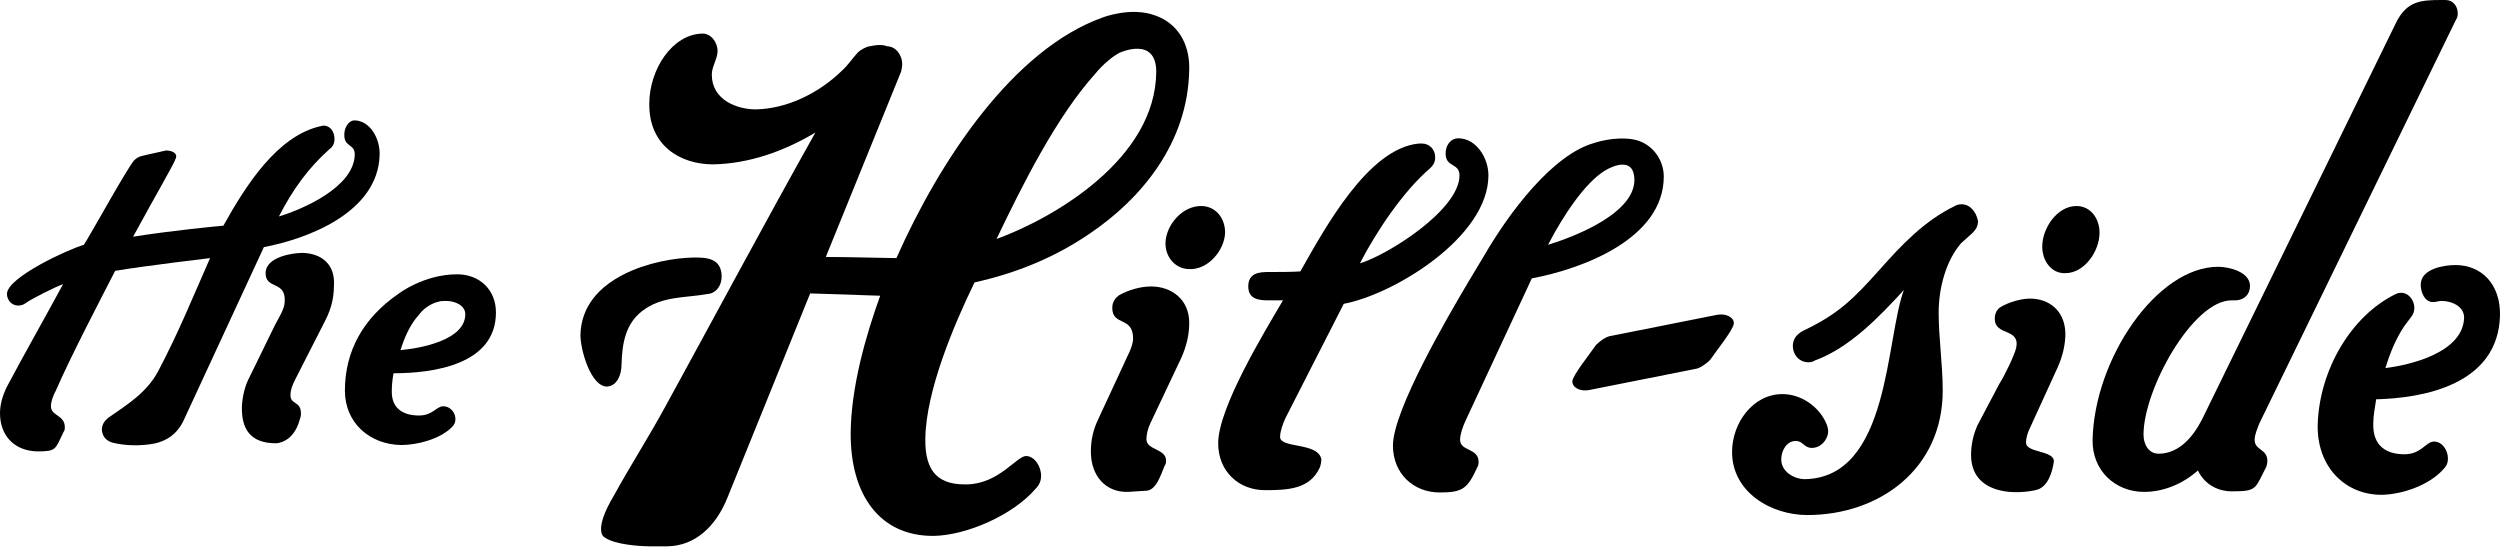<?xml version="1.0" encoding="utf-8"?>
<!-- Generator: Adobe Illustrator 20.1.0, SVG Export Plug-In . SVG Version: 6.00 Build 0)  -->
<svg version="1.1" id="Layer_1" xmlns="http://www.w3.org/2000/svg" xmlns:xlink="http://www.w3.org/1999/xlink" x="0px" y="0px"
	 viewBox="0 0 432 94.6" style="enable-background:new 0 0 432 94.6;" xml:space="preserve">
<g>
	<path d="M107.4,63c0.1-3.7,0.7-7,3.5-9.2c3.4-2.7,7.6-2.3,11.4-3c1.4-0.1,2.4-1.4,2.4-3c0-3.3-2.8-3.3-4.8-3.3
		c-6.6,0.1-19.4,3.3-19.6,13.4c0,2.6,1.8,8.9,4.6,8.9C106.6,66.7,107.4,64.8,107.4,63z"/>
	<path d="M198.9,49.5c-1.8,0-3.9,0.6-5.5,1.5c-0.7,0.5-1.2,1.2-1.2,2.2c0,3.2,3.6,1.4,3.6,5.3c0,1.4-1.1,3.2-1.6,4.4l-4.5,9.7
		c-0.8,1.7-1.2,3.5-1.2,5.4c0,4.3,2.6,7.1,6.4,7l3.1-0.2c1.8,0,2.6-2.8,3.2-4.2c0.2-0.3,0.3-0.6,0.3-1c0-2.1-3.4-1.8-3.4-3.7
		c0-0.9,0.3-2,0.7-2.8l5.3-11.2c0.9-2,1.4-4,1.4-6.1C205.5,51.7,202.4,49.5,198.9,49.5z"/>
	<path d="M358.8,35.6c-3.3,0-5.9,3.8-5.9,7c0,2.5,1.6,4.7,4,4.6c3.3,0,5.9-3.8,5.9-7C362.8,37.8,361.3,35.6,358.8,35.6z"/>
	<path d="M232.2,52.5c8.6-1.6,25-11.5,25-22.2c0-3-2.1-6.4-5.2-6.4c-1.4,0-2.2,1.3-2.2,2.6c0,2.5,2.4,1.6,2.4,3.8
		c0,6-12.5,13.8-17.2,15.2c2.7-5.3,7.5-12.5,12.1-16.4c0.5-0.5,0.9-1,0.9-1.9c0-1.4-1-2.4-2.3-2.4l-0.5,0
		c-8.8,0.8-16.3,14.7-20.5,22.1c-1.6,0.1-3.4,0.1-5,0.1h-0.4c-1.6,0-3.6,0.1-3.6,2.5c0,2.3,2,2.4,3.6,2.4l2.4,0
		c-3.3,5.6-11.2,18.6-11.2,24.7c0,4.8,3.5,8.1,8.1,8.1c4,0,7.7-0.2,9.4-3.8c0.2-0.3,0.4-1.4,0.3-1.7c-0.8-2.8-7.1-1.7-7.1-3.7
		c0-1,0.5-2.3,0.9-3.2L232.2,52.5z"/>
	<path d="M264.7,48.1c8.6-1.6,22.8-6.8,22.8-17.6c0-3-2.1-5.8-5.2-6.4c-3.4-0.6-6.8,0.6-6.8,0.6c-7.2,2-14.7,12-19,19.4l-3,5
		c-3.3,5.6-12.8,21.8-12.8,27.9c0,4.8,3.5,8.1,8.1,8.1c4,0,4.8-0.7,6.5-4.4c0.2-0.3,0.2-0.7,0.2-0.9c0-2.4-3.2-1.8-3.2-3.8
		c0-1,0.5-2.3,0.9-3.2L264.7,48.1z M277.3,29.5c0,0,4.7-3,5.1,1.1c0.6,6.1-10.3,10.3-14.9,11.7C270.2,37.1,273.9,31.6,277.3,29.5z"
		/>
	<path d="M296.7,54.4l-18.6,3.7c-0.8,0.2-1.8,1-2.3,1.5c-0.8,1.2-4.1,5.3-4.1,6.3c0,1.1,1.4,1.8,2.9,1.5l18.6-3.7
		c0.8-0.2,1.8-1,2.3-1.5c0.8-1.2,4.1-5.3,4.1-6.3C299.7,54.9,298.3,54.1,296.7,54.4z"/>
	<path d="M339,35.3c-0.5,0-0.9,0.1-1.2,0.3c-5.2,2.5-9.2,6.7-13,11c-4.4,4.9-7,7.6-13.1,10.5c-1,0.5-1.9,1.3-1.9,2.7
		c0,1.5,1.1,2.8,2.7,2.8c0.4,0,0.8-0.1,1.1-0.3c6-2.2,11.1-7.5,15.4-12.2c-3.2,8.5-2.4,32.4-17.1,32.7c-1.9,0-4.1-1.3-4.1-3.4
		c0-1.5,0.9-3.2,2.5-3.2c1.3,0,1.4,1.2,2.8,1.2c1.5,0,2.8-1.4,2.8-2.9c0-0.4-0.1-0.8-0.3-1.3c-1.3-3-4.4-5.1-7.6-5.1
		c-5.1,0-8.7,5-8.7,10c0,7,6.8,10.9,13,10.9c12.4,0,23.4-7.9,23.4-21.5c0-4.6-0.7-9-0.7-13.5c0-4.1,1.2-8.9,3.9-12l1.9-1.7
		c0.6-0.6,1-1.2,1-2.1C341.5,36.6,340.4,35.3,339,35.3z"/>
	<path d="M350.8,51.6c-1.6,0-3.6,0.6-5,1.4c-0.7,0.4-1.1,1.1-1.1,2.1c0,3,4.4,1.5,3.7,5c-0.3,1.3-2.1,5-2.9,6.2l-3.8,7.2
		c-0.7,1.6-1.1,3.3-1.1,5.1c0,4,2.6,6,6.6,6.4c2.6,0.2,4.5-0.3,4.5-0.3c2.3-0.4,3-3.5,3.2-4.9c0.2-2-4.8-1.5-4.8-3.3
		c0-0.9,0.3-1.8,0.7-2.6l4.8-10.5c0.8-1.8,1.3-3.8,1.3-5.8C356.8,53.6,354,51.6,350.8,51.6z"/>
	<path d="M207.7,35.6c-3.4-0.1-6.2,3.3-6.3,6.3c-0.1,2.3,1.5,4.5,4,4.6c3.4,0.2,6.2-3.3,6.3-6.3C211.7,37.8,210.2,35.7,207.7,35.6z"
		/>
	<path d="M389.6,76c0-0.9,0.5-2,0.8-2.8l33.9-69.6c0.3-0.5,0.4-0.8,0.4-1.3c0-1.2-0.8-2.3-2.1-2.3h-0.6c-3.6,0-6.1,0.1-8,4
		l-33.5,68.5c-1.5,2.9-3.9,5.9-7.5,5.9c-1.7,0-2.6-1.6-2.6-3.3c0-7.8,8.5-23.2,15.2-23.2h0.8c1.4-0.1,2.4-1,2.4-2.5
		c0-2.4-3.6-3.3-5.5-3.3c-10.6,0-21.4,15.9-21.7,29.9c-0.1,5.3,3.9,9,8.9,9c3.4,0,6.7-1.4,9.3-3.7c1.2,2.5,3.6,3.7,6.2,3.6
		c4.1,0,3.7-0.6,5.6-4.2c0.1-0.3,0.2-0.7,0.2-0.9C391.9,77.5,389.6,77.9,389.6,76z"/>
	<path d="M432,54.5c0.1-5.4-3.2-8.7-7.7-8.7c-1.9,0-6,0.6-6,3.4c0,1.3,0.7,3,2.1,3c0.6,0,1-0.2,1.5-0.2c1.7,0,3.9,0.9,3.9,2.9
		c-0.2,6.1-9.5,8.2-13.6,8.7c0.8-2.6,1.8-5.1,3.3-7.3l1.2-1.6c0.3-0.4,0.5-0.9,0.5-1.5c0-1.4-1.1-2.7-2.4-2.6
		c-0.3,0-0.6,0.1-0.8,0.2c-7.8,3.8-13.2,13.2-13.5,22.5c-0.2,7.4,4.8,12.3,11.2,12.2c3.4-0.1,8-1.6,10.5-4.4c0.5-0.5,0.8-1,0.8-1.9
		c0-1.4-1-2.9-2.4-2.9c-1.4,0-2.2,2.2-5.1,2.2c-3.1,0-5.5-1.4-5.4-5.3c0-1.4,0.3-2.8,0.5-4.2C418.7,68.8,431.7,66.5,432,54.5z"/>
	<path d="M188.4,40.3c8.7-5.9,16.9-15.5,17.1-28.3c0.1-4.7-2.2-8-5.8-9.3c-4.2-1.6-9.1,0.3-9.1,0.3c-15.5,5.5-28.2,24.7-35.7,41.6
		c-1.5,0-8.5-0.2-12.2-0.2l13-32c0.1-0.5,0.2-0.8,0.2-1.3c0-1.7-1.2-3.1-2.6-3.1c-1.1-0.5-3,0-3,0c-0.5,0-1.6,0.6-2.1,1.1
		c-0.9,1-1.7,2.2-2.7,3.1c-4.1,4-9.6,6.6-14.9,6.7c-3.2,0-7.6-1.6-7.6-6c0-1.4,0.9-2.5,1-4c0-1.7-1.2-3.1-2.6-3.1
		c-5.3,0.1-9.2,6.3-9.2,12.1c-0.1,7.3,5.4,10.5,11,10.5c6.1-0.1,12.2-2.2,17.7-5.5c-8.8,15.7-17.3,31.6-25.9,47.3
		c-3,5.5-6.1,10.3-8.9,15.4c-3.7,6.2-1.7,7.2-1.7,7.2c0.9,0.7,2.6,1.1,4,1.3c2.7,0.4,4.6,0.3,7,0.3c4.7-0.1,8.3-3.4,10.3-8.4
		l14.3-35.3l12.1,0.4c-2.6,7.2-5,15.8-5.1,23.6c-0.1,10.9,5.1,18,14.4,17.9c5.5-0.1,13.6-3.5,17.6-8.2c0.6-0.6,0.9-1.3,0.9-2.2
		c0-1.7-1.2-3.4-2.6-3.4c-1.6,0-4.7,4.8-10.2,4.9c-4.7,0.1-7.3-1.9-7.2-7.9c0.1-8.3,5-19.8,8.5-27C175.6,47.2,182.3,44.5,188.4,40.3
		z M189.3,12.7c1.1-1.4,3.1-3.1,4.2-3.6c0,0,6.3-2.9,6.3,3.3c-0.1,15-17.5,25.2-27.6,28.9C176.7,31.9,182.6,20.1,189.3,12.7z"/>
	<path d="M65.6,26.8c0.1-2.8-1.6-5.9-4.3-6c-1.1,0-1.8,1.3-1.8,2.4c-0.1,2.3,1.9,1.6,1.8,3.6c-0.2,5.6-9.1,9.4-13.1,10.6
		c2.3-4.5,5-8.3,8.7-11.6c0.6-0.4,0.9-1,0.9-1.8c0-1.2-0.7-2.3-1.9-2.3c-0.2,0-0.3,0.1-0.5,0.1C47.9,23.5,42.5,32,38.6,39
		c-1.2,0.1-8.6,0.8-15.6,1.9c4.3-7.9,7.1-12.6,7.4-13.6c0.3-0.9-0.8-1.3-1.7-1.3l-4,0.9c-0.9,0.2-1.2,0.5-1.6,0.9
		c-1.6,2.1-7.2,12.3-8.6,14.5C12,43,1.2,47.9,1.2,50.8c0,1,0.8,2,1.9,2c0.5,0,0.9-0.1,1.3-0.4c1.1-0.8,5.1-2.8,6.5-3.3
		c-2.8,5.2-7,12.6-9.8,17.9C0.5,68.3,0,69.8,0,71.4c0,3.9,2.5,6.5,6.4,6.6c3.4,0,3.1-0.3,4.6-3.4c0.2-0.2,0.2-0.5,0.2-0.8
		c0-2.1-2.4-1.9-2.4-3.6c0-0.8,0.4-1.9,0.8-2.6c2.7-6.2,8-16.3,10.3-20.8c5.4-0.9,16.4-2.2,16.4-2.2c-3,6.8-5.5,13-9,19.6
		c-2,3.7-5.3,5.7-8.6,8c-0.6,0.5-1,1-1.1,1.9c0,1.2,0.7,2.1,1.9,2.4c1.6,0.4,3.8,0.6,6.2,0.3c2.7-0.3,4.9-1.6,6.1-4.3l13.8-29.8
		C53,41.3,65.3,36.8,65.6,26.8z"/>
	<path d="M52.3,43.7c-1.8,0-6.3,0.7-6.4,3.4c-0.1,3,3.5,1.3,3.3,5c0,1.3-1.1,2.9-1.7,4.1l-4.4,9c-0.8,1.5-1.2,3.3-1.3,5
		c-0.1,4,1.5,6.4,5.9,6.4c0,0,3,0,4.1-4.1c0.1-0.3,0.2-0.6,0.2-0.9c0.1-2.4-1.9-1.6-1.8-3.4c0-0.9,0.4-1.8,0.8-2.6l5.3-10.4
		c0.9-1.8,1.4-3.7,1.4-5.7C58,45.7,55.6,43.8,52.3,43.7z"/>
	<path d="M79,47.4c-5.8,0-10.2,3.4-10.2,3.4c-5.9,4.1-9.2,9.7-9.2,16.7c0,5.6,4.3,9.3,9.7,9.4c2.8,0,6.7-1,8.8-3.1
		c0.4-0.4,0.6-0.8,0.6-1.4c0-1.1-0.9-2.2-2.1-2.2c-1.2,0-1.8,1.6-4.2,1.6c-2.6,0-4.7-1.1-4.7-4.1c0-1.1,0.1-2.1,0.3-3.2
		c6.9,0,17.7-1.5,17.7-10.5C85.7,50,82.8,47.4,79,47.4z M69.2,60.5c0.6-1.9,1.4-3.8,2.6-5.4l1-1.2c0,0,1.2-1.4,3.1-1.8
		c0.4-0.1,0.8-0.1,1.2-0.1c1.4,0,3.3,0.7,3.3,2.3C80.4,58.8,72.6,60.2,69.2,60.5z"/>
</g>
</svg>
